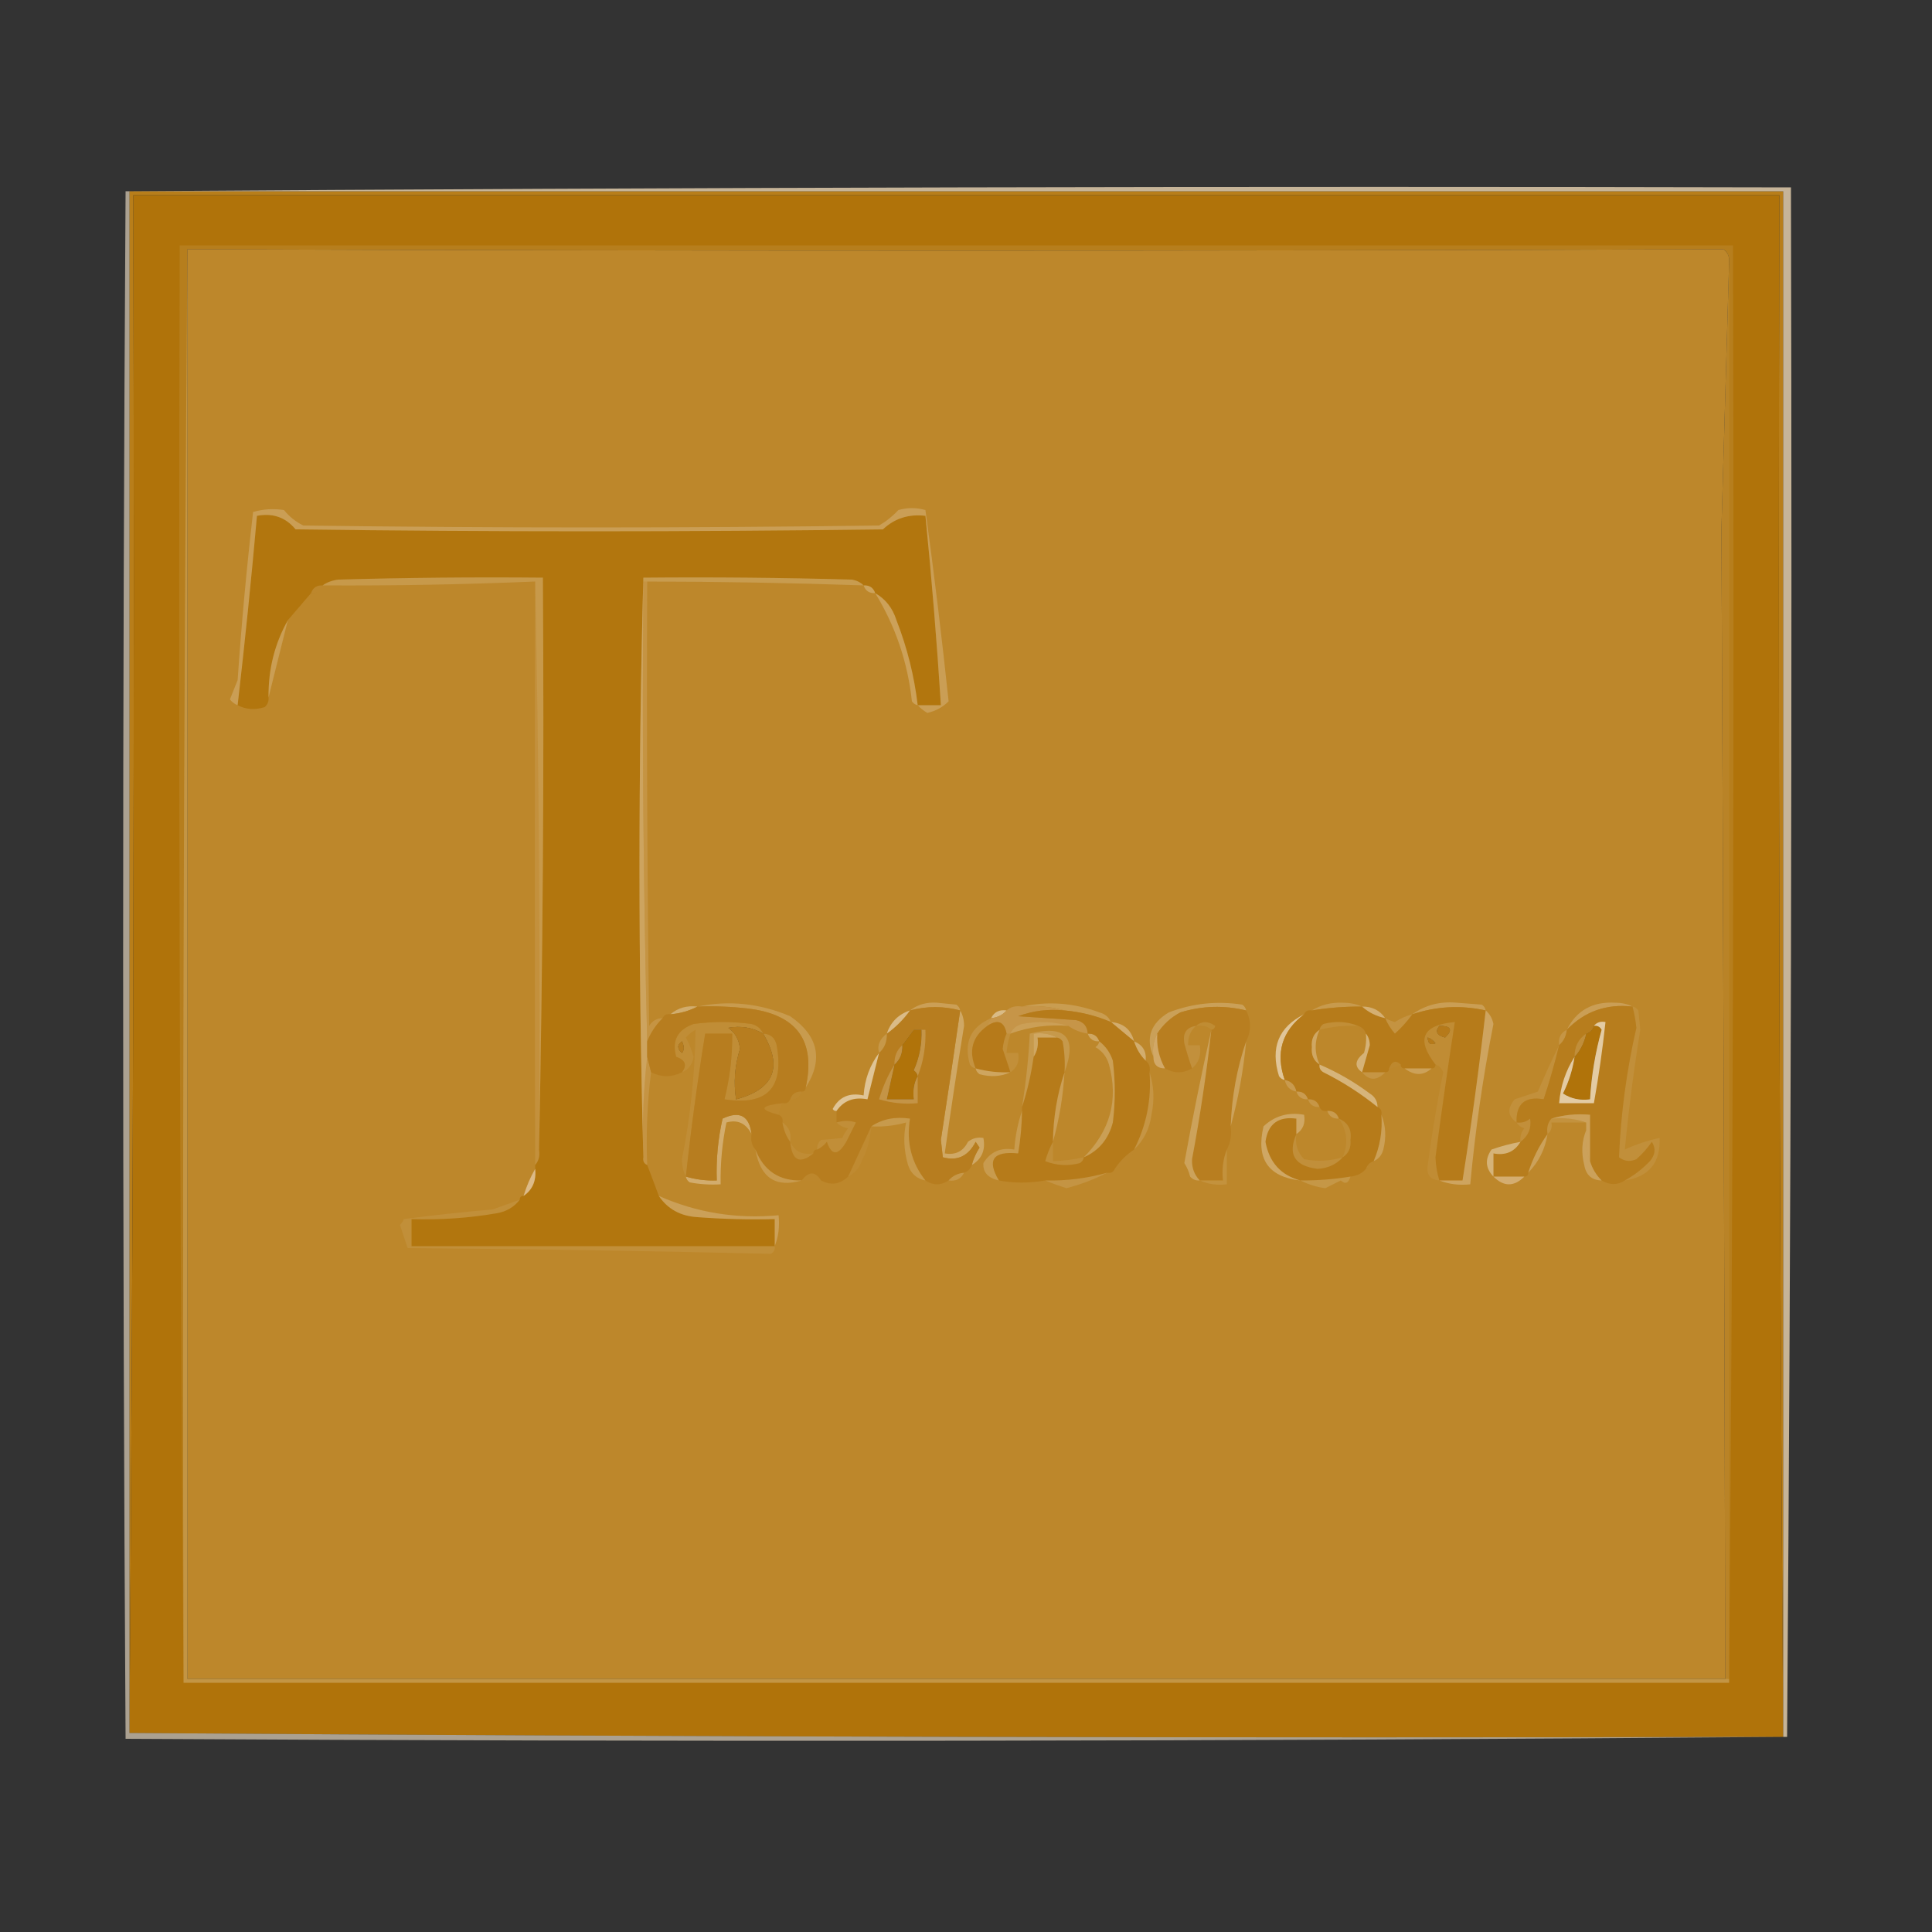 <?xml version="1.0" encoding="UTF-8"?>
<!DOCTYPE svg PUBLIC "-//W3C//DTD SVG 1.1//EN" "http://www.w3.org/Graphics/SVG/1.1/DTD/svg11.dtd">
<svg xmlns="http://www.w3.org/2000/svg" version="1.1" width="500px" height="500px" style="shape-rendering:geometricPrecision; text-rendering:geometricPrecision; image-rendering:optimizeQuality; fill-rule:evenodd; clip-rule:evenodd" xmlns:xlink="http://www.w3.org/1999/xlink">
<rect width="100%" height="100%" fill="#333333" stroke="none"/>
<g><path style="opacity:1" fill="#b87e1a" d="M 33.5,49.5 C 176.167,49.5 318.833,49.5 461.5,49.5C 461.5,182.5 461.5,315.5 461.5,448.5C 460.5,316.001 460.167,183.334 460.5,50.5C 318.5,50.5 176.5,50.5 34.5,50.5C 34.833,183.334 34.5,316.001 33.5,448.5C 33.5,315.5 33.5,182.5 33.5,49.5 Z M 48.5,64.5 C 181.241,64.993 313.741,64.993 446,64.5C 447.039,65.244 447.539,66.244 447.5,67.5C 446.829,90.569 446.162,113.736 445.5,137C 445.96,232.237 446.293,331.403 446.5,434.5C 313.833,434.5 181.167,434.5 48.5,434.5C 48.5,311.167 48.5,187.833 48.5,64.5 Z M 372.5,265.5 C 375.548,265.494 376.048,266.494 374,268.5C 371.842,267.95 371.342,266.95 372.5,265.5 Z M 369.5,268.5 C 370.289,268.783 370.956,269.283 371.5,270C 370.184,270.528 369.517,270.028 369.5,268.5 Z M 412.5,265.5 C 413.376,265.369 414.043,265.702 414.5,266.5C 412.852,272.388 411.852,278.388 411.5,284.5C 408.927,284.852 406.594,284.352 404.5,283C 406.002,279.995 407.002,276.829 407.5,273.5C 409.008,271.819 410.008,269.819 410.5,267.5C 411.5,267.167 412.167,266.5 412.5,265.5 Z M 176.5,269.5 C 177.087,270.767 177.087,271.767 176.5,272.5C 175.224,271.386 175.224,270.386 176.5,269.5 Z M 236.5,266.5 C 237.167,266.5 237.833,266.5 238.5,266.5C 238.637,270.179 237.971,273.679 236.5,277C 237.056,277.383 237.389,277.883 237.5,278.5C 236.539,280.265 236.205,282.265 236.5,284.5C 234.167,284.5 231.833,284.5 229.5,284.5C 230.167,281.5 230.833,278.5 231.5,275.5C 232.931,274.22 233.598,272.553 233.5,270.5C 234.488,269.205 235.488,267.872 236.5,266.5 Z M 197.5,267.5 C 202.648,276.208 200.314,281.875 190.5,284.5C 189.824,280.175 190.158,275.842 191.5,271.5C 191.338,269.159 190.338,267.325 188.5,266C 191.729,265.414 194.729,265.914 197.5,267.5 Z"/></g>
<g><path style="opacity:0.996" fill="#b1740a" d="M 461.5,448.5 C 461.5,448.833 461.5,449.167 461.5,449.5C 318.666,449.833 175.999,449.5 33.5,448.5C 34.5,316.001 34.833,183.334 34.5,50.5C 176.5,50.5 318.5,50.5 460.5,50.5C 460.167,183.334 460.5,316.001 461.5,448.5 Z M 48.5,64.5 C 181.241,64.993 313.741,64.993 446,64.5C 447.039,65.244 447.539,66.244 447.5,67.5C 446.829,90.569 446.162,113.736 445.5,137C 445.96,232.237 446.293,331.403 446.5,434.5C 313.833,434.5 181.167,434.5 48.5,434.5C 48.5,311.167 48.5,187.833 48.5,64.5 Z M 372.5,265.5 C 371.342,266.95 371.842,267.95 374,268.5C 376.048,266.494 375.548,265.494 372.5,265.5 Z M 369.5,268.5 C 369.517,270.028 370.184,270.528 371.5,270C 370.956,269.283 370.289,268.783 369.5,268.5 Z M 412.5,265.5 C 413.376,265.369 414.043,265.702 414.5,266.5C 412.852,272.388 411.852,278.388 411.5,284.5C 408.927,284.852 406.594,284.352 404.5,283C 406.002,279.995 407.002,276.829 407.5,273.5C 409.008,271.819 410.008,269.819 410.5,267.5C 411.5,267.167 412.167,266.5 412.5,265.5 Z M 176.5,269.5 C 175.224,270.386 175.224,271.386 176.5,272.5C 177.087,271.767 177.087,270.767 176.5,269.5 Z M 236.5,266.5 C 237.167,266.5 237.833,266.5 238.5,266.5C 238.637,270.179 237.971,273.679 236.5,277C 237.056,277.383 237.389,277.883 237.5,278.5C 236.539,280.265 236.205,282.265 236.5,284.5C 234.167,284.5 231.833,284.5 229.5,284.5C 230.167,281.5 230.833,278.5 231.5,275.5C 232.931,274.22 233.598,272.553 233.5,270.5C 234.488,269.205 235.488,267.872 236.5,266.5 Z M 197.5,267.5 C 194.729,265.914 191.729,265.414 188.5,266C 190.338,267.325 191.338,269.159 191.5,271.5C 190.158,275.842 189.824,280.175 190.5,284.5C 200.314,281.875 202.648,276.208 197.5,267.5 Z"/></g>
<g><path style="opacity:0.128" fill="#e1caa0" d="M 447.5,435.5 C 447.5,435.167 447.5,434.833 447.5,434.5C 447.5,312.167 447.5,189.833 447.5,67.5C 447.539,66.244 447.039,65.244 446,64.5C 313.741,64.993 181.241,64.993 48.5,64.5C 47.501,187.999 47.167,311.666 47.5,435.5C 46.501,311.668 46.167,187.668 46.5,63.5C 180.5,63.5 314.5,63.5 448.5,63.5C 448.833,187.668 448.5,311.668 447.5,435.5 Z M 48.5,64.5 C 181.241,64.993 313.741,64.993 446,64.5C 447.039,65.244 447.539,66.244 447.5,67.5C 446.829,90.569 446.162,113.736 445.5,137C 445.96,232.237 446.293,331.403 446.5,434.5C 313.833,434.5 181.167,434.5 48.5,434.5C 48.5,311.167 48.5,187.833 48.5,64.5 Z M 372.5,265.5 C 371.342,266.95 371.842,267.95 374,268.5C 376.048,266.494 375.548,265.494 372.5,265.5 Z M 369.5,268.5 C 369.517,270.028 370.184,270.528 371.5,270C 370.956,269.283 370.289,268.783 369.5,268.5 Z M 412.5,265.5 C 413.376,265.369 414.043,265.702 414.5,266.5C 412.852,272.388 411.852,278.388 411.5,284.5C 408.927,284.852 406.594,284.352 404.5,283C 406.002,279.995 407.002,276.829 407.5,273.5C 409.008,271.819 410.008,269.819 410.5,267.5C 411.5,267.167 412.167,266.5 412.5,265.5 Z M 176.5,269.5 C 175.224,270.386 175.224,271.386 176.5,272.5C 177.087,271.767 177.087,270.767 176.5,269.5 Z M 236.5,266.5 C 237.167,266.5 237.833,266.5 238.5,266.5C 238.637,270.179 237.971,273.679 236.5,277C 237.056,277.383 237.389,277.883 237.5,278.5C 236.539,280.265 236.205,282.265 236.5,284.5C 234.167,284.5 231.833,284.5 229.5,284.5C 230.167,281.5 230.833,278.5 231.5,275.5C 232.931,274.22 233.598,272.553 233.5,270.5C 234.488,269.205 235.488,267.872 236.5,266.5 Z M 197.5,267.5 C 194.729,265.914 191.729,265.414 188.5,266C 190.338,267.325 191.338,269.159 191.5,271.5C 190.158,275.842 189.824,280.175 190.5,284.5C 200.314,281.875 202.648,276.208 197.5,267.5 Z"/></g>
<g><path style="opacity:0.639" fill="#efdfc6" d="M 32.5,49.5 C 32.833,49.5 33.167,49.5 33.5,49.5C 33.5,182.5 33.5,315.5 33.5,448.5C 175.999,449.5 318.666,449.833 461.5,449.5C 461.833,449.5 462.167,449.5 462.5,449.5C 319.334,450.666 176.001,450.833 32.5,450C 31.657,315.439 31.657,181.939 32.5,49.5 Z"/></g>
<g><path style="opacity:0.996" fill="#b2760e" d="M 237.5,182.5 C 236.611,174.944 234.778,167.61 232,160.5C 231.009,157.36 229.176,155.026 226.5,153.5C 226.027,152.094 225.027,151.427 223.5,151.5C 222.737,150.732 221.737,150.232 220.5,150C 202.503,149.5 184.503,149.333 166.5,149.5C 165.167,199.5 165.167,249.5 166.5,299.5C 166.328,300.492 166.662,301.158 167.5,301.5C 168.488,304.076 169.488,306.743 170.5,309.5C 172.778,312.9 176.111,314.733 180.5,315C 187.158,315.5 193.825,315.666 200.5,315.5C 200.5,317.833 200.5,320.167 200.5,322.5C 169.167,322.5 137.833,322.5 106.5,322.5C 106.5,320.167 106.5,317.833 106.5,315.5C 113.888,315.747 121.221,315.247 128.5,314C 131.025,313.576 133.025,312.41 134.5,310.5C 134.5,309.833 134.833,309.5 135.5,309.5C 137.821,307.91 138.821,305.577 138.5,302.5C 138.5,302.167 138.5,301.833 138.5,301.5C 139.434,300.432 139.768,299.099 139.5,297.5C 140.499,248.336 140.832,199.003 140.5,149.5C 122.83,149.333 105.164,149.5 87.5,150C 85.942,150.21 84.609,150.71 83.5,151.5C 81.973,151.427 80.973,152.094 80.5,153.5C 78.471,155.858 76.471,158.192 74.5,160.5C 71.072,166.613 69.406,173.279 69.5,180.5C 69.586,181.496 69.252,182.329 68.5,183C 65.962,183.796 63.628,183.629 61.5,182.5C 63.386,166.193 65.053,149.859 66.5,133.5C 70.596,132.715 73.93,133.882 76.5,137C 127.167,137.667 177.833,137.667 228.5,137C 231.537,134.152 235.204,132.985 239.5,133.5C 241.127,149.809 242.46,166.142 243.5,182.5C 241.5,182.5 239.5,182.5 237.5,182.5 Z"/></g>
<g><path style="opacity:0.266" fill="#eee0c9" d="M 237.5,182.5 C 239.5,182.5 241.5,182.5 243.5,182.5C 242.46,166.142 241.127,149.809 239.5,133.5C 235.204,132.985 231.537,134.152 228.5,137C 177.833,137.667 127.167,137.667 76.5,137C 73.93,133.882 70.596,132.715 66.5,133.5C 65.053,149.859 63.386,166.193 61.5,182.5C 60.711,182.217 60.044,181.717 59.5,181C 60.167,179.333 60.833,177.667 61.5,176C 62.475,161.685 63.809,147.185 65.5,132.5C 68.141,131.737 70.808,131.57 73.5,132C 74.878,133.713 76.545,135.047 78.5,136C 128.167,136.667 177.833,136.667 227.5,136C 229.373,134.915 231.04,133.582 232.5,132C 234.833,131.333 237.167,131.333 239.5,132C 241.753,148.442 243.753,164.942 245.5,181.5C 244.009,183.012 242.176,184.012 240,184.5C 239.005,183.934 238.172,183.267 237.5,182.5 Z"/></g>
<g><path style="opacity:0.33" fill="#dbbc89" d="M 139.5,297.5 C 139.832,248.33 139.499,199.33 138.5,150.5C 120.058,151.275 101.724,151.608 83.5,151.5C 84.609,150.71 85.942,150.21 87.5,150C 105.164,149.5 122.83,149.333 140.5,149.5C 140.832,199.003 140.499,248.336 139.5,297.5 Z"/></g>
<g><path style="opacity:0.329" fill="#e0c599" d="M 166.5,150.5 C 166.5,150.167 166.5,149.833 166.5,149.5C 184.503,149.333 202.503,149.5 220.5,150C 221.737,150.232 222.737,150.732 223.5,151.5C 204.592,150.855 185.925,150.522 167.5,150.5C 167.167,150.5 166.833,150.5 166.5,150.5 Z"/></g>
<g><path style="opacity:0.008" fill="#f6ecdf" d="M 83.5,151.5 C 83.027,152.906 82.027,153.573 80.5,153.5C 80.973,152.094 81.973,151.427 83.5,151.5 Z"/></g>
<g><path style="opacity:0.369" fill="#e8d3b2" d="M 223.5,151.5 C 225.027,151.427 226.027,152.094 226.5,153.5C 224.973,153.573 223.973,152.906 223.5,151.5 Z"/></g>
<g><path style="opacity:0.314" fill="#ebd9bc" d="M 226.5,153.5 C 229.176,155.026 231.009,157.36 232,160.5C 234.778,167.61 236.611,174.944 237.5,182.5C 236.883,182.389 236.383,182.056 236,181.5C 234.908,171.389 231.741,162.055 226.5,153.5 Z"/></g>
<g><path style="opacity:0.302" fill="#e9d4b3" d="M 74.5,160.5 C 72.817,167.276 71.15,173.943 69.5,180.5C 69.406,173.279 71.072,166.613 74.5,160.5 Z"/></g>
<g><path style="opacity:0.139" fill="#f5ecde" d="M 166.5,150.5 C 166.833,150.5 167.167,150.5 167.5,150.5C 167.333,188.835 167.5,227.168 168,265.5C 168.816,264.177 169.983,263.511 171.5,263.5C 169.748,265.246 168.415,267.246 167.5,269.5C 166.501,230.004 166.168,190.337 166.5,150.5 Z"/></g>
<g><path style="opacity:0.088" fill="#fbf8f2" d="M 138.5,150.5 C 139.499,199.33 139.832,248.33 139.5,297.5C 139.768,299.099 139.434,300.432 138.5,301.5C 138.375,250.865 138.375,200.531 138.5,150.5 Z"/></g>
<g><path style="opacity:0.906" fill="#cea765" d="M 166.5,149.5 C 166.5,149.833 166.5,150.167 166.5,150.5C 166.168,190.337 166.501,230.004 167.5,269.5C 167.5,270.833 167.5,272.167 167.5,273.5C 166.507,281.984 166.174,290.651 166.5,299.5C 165.167,249.5 165.167,199.5 166.5,149.5 Z"/></g>
<g><path style="opacity:0.251" fill="#f3e9d8" d="M 248.5,261.5 C 244.192,260.35 239.859,260.35 235.5,261.5C 237.462,259.983 239.795,259.316 242.5,259.5C 244.167,259.667 245.833,259.833 247.5,260C 248.056,260.383 248.389,260.883 248.5,261.5 Z"/></g>
<g><path style="opacity:0.278" fill="#f0e4cf" d="M 322.5,261.5 C 316.812,260.122 311.145,260.288 305.5,262C 303.004,263.331 301.004,265.164 299.5,267.5C 298.539,269.265 298.205,271.265 298.5,273.5C 296.428,268.673 297.762,264.84 302.5,262C 308.631,259.656 314.964,258.989 321.5,260C 322.056,260.383 322.389,260.883 322.5,261.5 Z"/></g>
<g><path style="opacity:0.2" fill="#f3e8d7" d="M 352.5,260.5 C 348.131,260.467 343.798,260.8 339.5,261.5C 341.848,260.048 344.514,259.382 347.5,259.5C 349.369,259.507 351.036,259.84 352.5,260.5 Z"/></g>
<g><path style="opacity:0.273" fill="#edddc4" d="M 384.5,261.5 C 378.066,260.085 371.733,260.419 365.5,262.5C 368.851,260.107 372.684,259.107 377,259.5C 379.167,259.667 381.333,259.833 383.5,260C 384.056,260.383 384.389,260.883 384.5,261.5 Z"/></g>
<g><path style="opacity:0.224" fill="#efe0c9" d="M 180.5,260.5 C 188.617,258.822 196.617,259.656 204.5,263C 211.809,268.051 213.142,274.218 208.5,281.5C 211.194,269.328 206.194,262.495 193.5,261C 189.179,260.501 184.846,260.334 180.5,260.5 Z"/></g>
<g><path style="opacity:0.247" fill="#eedfc8" d="M 264.5,260.5 C 271.159,259.025 277.826,259.525 284.5,262C 285.942,262.377 286.942,263.21 287.5,264.5C 283.673,262.877 279.673,261.877 275.5,261.5C 272.038,260.518 268.371,260.185 264.5,260.5 Z"/></g>
<g><path style="opacity:0.392" fill="#f1e5d1" d="M 180.5,260.5 C 178.401,261.612 176.067,262.279 173.5,262.5C 175.438,260.837 177.772,260.171 180.5,260.5 Z"/></g>
<g><path style="opacity:0.996" fill="#b87e21" d="M 322.5,261.5 C 323.833,264.167 323.833,266.833 322.5,269.5C 320.106,276.518 318.773,283.851 318.5,291.5C 318.795,293.735 318.461,295.735 317.5,297.5C 316.527,299.948 316.194,302.615 316.5,305.5C 314.5,305.5 312.5,305.5 310.5,305.5C 309.061,304.012 308.395,302.178 308.5,300C 310.589,288.877 312.256,277.71 313.5,266.5C 314.043,266.44 314.376,266.107 314.5,265.5C 312.701,264.212 311.035,264.212 309.5,265.5C 307.05,265.874 306.05,267.374 306.5,270C 307.091,272.239 307.758,274.406 308.5,276.5C 306.167,277.833 303.833,277.833 301.5,276.5C 299.956,273.752 299.29,270.752 299.5,267.5C 301.004,265.164 303.004,263.331 305.5,262C 311.145,260.288 316.812,260.122 322.5,261.5 Z"/></g>
<g><path style="opacity:0.251" fill="#f2e6d3" d="M 422.5,260.5 C 415.78,259.739 410.114,261.739 405.5,266.5C 407.992,261.496 412.159,259.163 418,259.5C 419.707,259.508 421.207,259.842 422.5,260.5 Z"/></g>
<g><path style="opacity:0.819" fill="#e7d1af" d="M 32.5,49.5 C 175.999,48.5 319.666,48.167 463.5,48.5C 463.833,182.334 463.5,316.001 462.5,449.5C 462.167,449.5 461.833,449.5 461.5,449.5C 461.5,449.167 461.5,448.833 461.5,448.5C 461.5,315.5 461.5,182.5 461.5,49.5C 318.833,49.5 176.167,49.5 33.5,49.5C 33.167,49.5 32.833,49.5 32.5,49.5 Z"/></g>
<g><path style="opacity:0.58" fill="#eee0c8" d="M 260.5,261.5 C 259.486,262.674 258.153,263.34 256.5,263.5C 257.287,261.896 258.62,261.229 260.5,261.5 Z"/></g>
<g><path style="opacity:0.998" fill="#c69548" d="M 264.5,260.5 C 268.371,260.185 272.038,260.518 275.5,261.5C 271.297,261.076 267.297,261.576 263.5,263C 268.5,263.333 273.5,263.667 278.5,264C 280.426,264.422 281.426,265.589 281.5,267.5C 279.597,267.204 277.93,266.537 276.5,265.5C 272.689,264.355 268.689,264.188 264.5,265C 263.058,265.377 262.058,266.21 261.5,267.5C 261.167,267.5 260.833,267.5 260.5,267.5C 259.892,264.366 258.226,263.699 255.5,265.5C 255.833,264.833 256.167,264.167 256.5,263.5C 258.153,263.34 259.486,262.674 260.5,261.5C 261.568,260.566 262.901,260.232 264.5,260.5 Z"/></g>
<g><path style="opacity:0.047" fill="#f6eee0" d="M 309.5,265.5 C 311.035,264.212 312.701,264.212 314.5,265.5C 314.376,266.107 314.043,266.44 313.5,266.5C 312.432,265.566 311.099,265.232 309.5,265.5 Z"/></g>
<g><path style="opacity:0.069" fill="#f0e1cb" d="M 197.5,267.5 C 199.411,267.574 200.578,268.574 201,270.5C 202.987,281.561 198.487,286.227 187.5,284.5C 188.897,278.932 189.563,273.265 189.5,267.5C 187.167,267.5 184.833,267.5 182.5,267.5C 180.509,279.781 178.842,292.114 177.5,304.5C 176.842,303.207 176.508,301.707 176.5,300C 178.704,288.913 179.871,277.746 180,266.5C 179.005,267.066 178.172,267.733 177.5,268.5C 178.306,269.997 178.972,271.664 179.5,273.5C 179.185,275.483 178.185,276.816 176.5,277.5C 177.872,275.65 177.372,274.317 175,273.5C 173.835,269.316 175.335,266.483 179.5,265C 184.5,264.333 189.5,264.333 194.5,265C 195.942,265.377 196.942,266.21 197.5,267.5 Z M 176.5,269.5 C 175.224,270.386 175.224,271.386 176.5,272.5C 177.087,271.767 177.087,270.767 176.5,269.5 Z M 197.5,267.5 C 194.729,265.914 191.729,265.414 188.5,266C 190.338,267.325 191.338,269.159 191.5,271.5C 190.158,275.842 189.824,280.175 190.5,284.5C 200.314,281.875 202.648,276.208 197.5,267.5 Z"/></g>
<g><path style="opacity:0.997" fill="#b67a1a" d="M 260.5,267.5 C 259.957,268.742 259.623,270.075 259.5,271.5C 260.204,273.535 260.871,275.535 261.5,277.5C 258.43,277.632 255.43,277.299 252.5,276.5C 250.602,271.967 251.602,268.301 255.5,265.5C 258.226,263.699 259.892,264.366 260.5,267.5 Z"/></g>
<g><path style="opacity:0.251" fill="#f4e9d9" d="M 276.5,265.5 C 271.308,265.091 266.308,265.758 261.5,267.5C 262.058,266.21 263.058,265.377 264.5,265C 268.689,264.188 272.689,264.355 276.5,265.5 Z"/></g>
<g><path style="opacity:0.694" fill="#efe0c8" d="M 337.5,262.5 C 331.734,266.915 330.067,272.582 332.5,279.5C 331.883,279.389 331.383,279.056 331,278.5C 328.725,271.137 330.892,265.804 337.5,262.5 Z"/></g>
<g><path style="opacity:0.996" fill="#b67b1b" d="M 352.5,260.5 C 354.181,262.008 356.181,263.008 358.5,263.5C 359.082,264.931 359.915,266.264 361,267.5C 362.707,265.963 364.207,264.296 365.5,262.5C 371.733,260.419 378.066,260.085 384.5,261.5C 382.824,276.207 380.824,290.873 378.5,305.5C 376.5,305.5 374.5,305.5 372.5,305.5C 371.906,303.59 371.573,301.59 371.5,299.5C 373.039,287.807 374.706,276.14 376.5,264.5C 368.092,265.273 366.425,268.939 371.5,275.5C 371.5,276.167 371.167,276.5 370.5,276.5C 368.167,276.5 365.833,276.5 363.5,276.5C 362.833,276.5 362.5,276.167 362.5,275.5C 361.221,274.285 360.221,274.618 359.5,276.5C 359.5,277.167 359.167,277.5 358.5,277.5C 356.5,277.5 354.5,277.5 352.5,277.5C 353.151,275.174 353.818,272.841 354.5,270.5C 354.48,269.274 354.147,268.274 353.5,267.5C 353.167,266.5 352.5,265.833 351.5,265.5C 348.696,264.362 345.696,264.195 342.5,265C 341.944,265.383 341.611,265.883 341.5,266.5C 339.974,267.492 339.307,268.992 339.5,271C 339.307,273.008 339.974,274.508 341.5,275.5C 341.369,276.376 341.702,277.043 342.5,277.5C 347.535,280.012 352.201,283.012 356.5,286.5C 357.338,286.842 357.672,287.508 357.5,288.5C 357.81,292.7 357.143,296.7 355.5,300.5C 354.5,300.833 353.833,301.5 353.5,302.5C 352.486,303.674 351.153,304.34 349.5,304.5C 345.202,305.2 340.869,305.533 336.5,305.5C 331.469,304.13 328.469,300.796 327.5,295.5C 328.137,290.869 330.804,288.869 335.5,289.5C 335.5,290.833 335.5,292.167 335.5,293.5C 333.214,298.755 335.047,301.755 341,302.5C 343.675,302.343 345.841,301.343 347.5,299.5C 349.026,298.508 349.693,297.008 349.5,295C 349.876,292.345 348.876,290.512 346.5,289.5C 346.027,288.094 345.027,287.427 343.5,287.5C 342.508,287.672 341.842,287.338 341.5,286.5C 341.027,285.094 340.027,284.427 338.5,284.5C 338.027,283.094 337.027,282.427 335.5,282.5C 335.144,280.81 334.144,279.81 332.5,279.5C 330.067,272.582 331.734,266.915 337.5,262.5C 337.842,261.662 338.508,261.328 339.5,261.5C 343.798,260.8 348.131,260.467 352.5,260.5 Z M 372.5,265.5 C 371.342,266.95 371.842,267.95 374,268.5C 376.048,266.494 375.548,265.494 372.5,265.5 Z M 369.5,268.5 C 369.517,270.028 370.184,270.528 371.5,270C 370.956,269.283 370.289,268.783 369.5,268.5 Z"/></g>
<g><path style="opacity:0.139" fill="#f1e4cf" d="M 365.5,262.5 C 364.207,264.296 362.707,265.963 361,267.5C 359.915,266.264 359.082,264.931 358.5,263.5C 359.265,263.923 360.098,264.257 361,264.5C 362.406,263.586 363.906,262.92 365.5,262.5 Z"/></g>
<g><path style="opacity:0.447" fill="#efe0c9" d="M 352.5,260.5 C 355.089,260.461 357.089,261.461 358.5,263.5C 356.181,263.008 354.181,262.008 352.5,260.5 Z"/></g>
<g><path style="opacity:0.075" fill="#f1e4d0" d="M 351.5,265.5 C 348.098,265.342 344.764,265.676 341.5,266.5C 341.611,265.883 341.944,265.383 342.5,265C 345.696,264.195 348.696,264.362 351.5,265.5 Z"/></g>
<g><path style="opacity:0.392" fill="#f2e6d3" d="M 287.5,264.5 C 290.732,264.772 292.732,266.438 293.5,269.5C 291.46,267.823 289.46,266.156 287.5,264.5 Z"/></g>
<g><path style="opacity:0.004" fill="#f9f4ec" d="M 351.5,265.5 C 352.5,265.833 353.167,266.5 353.5,267.5C 352.167,267.5 351.5,266.833 351.5,265.5 Z"/></g>
<g><path style="opacity:0.053" fill="#f6eee1" d="M 372.5,305.5 C 370.11,305.315 369.11,303.982 369.5,301.5C 370.53,293.659 371.863,285.659 373.5,277.5C 373.145,276.478 372.478,275.811 371.5,275.5C 366.425,268.939 368.092,265.273 376.5,264.5C 374.706,276.14 373.039,287.807 371.5,299.5C 371.573,301.59 371.906,303.59 372.5,305.5 Z M 372.5,265.5 C 371.342,266.95 371.842,267.95 374,268.5C 376.048,266.494 375.548,265.494 372.5,265.5 Z M 369.5,268.5 C 369.517,270.028 370.184,270.528 371.5,270C 370.956,269.283 370.289,268.783 369.5,268.5 Z"/></g>
<g><path style="opacity:0.373" fill="#ecdbc0" d="M 281.5,267.5 C 283.027,267.427 284.027,268.094 284.5,269.5C 282.973,269.573 281.973,268.906 281.5,267.5 Z"/></g>
<g><path style="opacity:0.149" fill="#f3e8d7" d="M 405.5,266.5 C 405.34,268.153 404.674,269.486 403.5,270.5C 403.229,268.62 403.896,267.287 405.5,266.5 Z"/></g>
<g><path style="opacity:0.133" fill="#f2e5d2" d="M 256.5,263.5 C 256.167,264.167 255.833,264.833 255.5,265.5C 251.602,268.301 250.602,271.967 252.5,276.5C 251.883,276.389 251.383,276.056 251,275.5C 249.37,269.766 251.204,265.766 256.5,263.5 Z"/></g>
<g><path style="opacity:0.92" fill="#d3ab6d" d="M 299.5,267.5 C 299.29,270.752 299.956,273.752 301.5,276.5C 299.5,276.5 298.5,275.5 298.5,273.5C 298.205,271.265 298.539,269.265 299.5,267.5 Z"/></g>
<g><path style="opacity:0.996" fill="#b67b1b" d="M 275.5,261.5 C 279.673,261.877 283.673,262.877 287.5,264.5C 289.46,266.156 291.46,267.823 293.5,269.5C 294.11,271.434 295.11,273.101 296.5,274.5C 297.404,275.209 297.737,276.209 297.5,277.5C 298.033,284.561 296.699,291.227 293.5,297.5C 291.5,298.833 289.833,300.5 288.5,302.5C 288.158,303.338 287.492,303.672 286.5,303.5C 281.28,304.969 275.946,305.636 270.5,305.5C 266.321,306.226 262.321,306.226 258.5,305.5C 255.346,300.178 257.013,297.845 263.5,298.5C 264.114,294.865 264.448,291.198 264.5,287.5C 264.5,287.167 264.5,286.833 264.5,286.5C 265.863,282.368 266.863,278.035 267.5,273.5C 268.451,272.081 268.784,270.415 268.5,268.5C 270.167,268.5 271.833,268.5 273.5,268.5C 274.117,268.611 274.617,268.944 275,269.5C 275.497,272.146 275.664,274.813 275.5,277.5C 273.585,283.217 272.585,289.217 272.5,295.5C 271.694,296.997 271.028,298.664 270.5,300.5C 273.446,301.655 276.446,301.821 279.5,301C 280.056,300.617 280.389,300.117 280.5,299.5C 284.379,297.794 286.879,294.794 288,290.5C 288.667,285.167 288.667,279.833 288,274.5C 287.303,272.416 286.136,270.749 284.5,269.5C 284.027,268.094 283.027,267.427 281.5,267.5C 281.426,265.589 280.426,264.422 278.5,264C 273.5,263.667 268.5,263.333 263.5,263C 267.297,261.576 271.297,261.076 275.5,261.5 Z"/></g>
<g><path style="opacity:0.102" fill="#f2e5d1" d="M 309.5,265.5 C 308.058,266.82 307.392,268.486 307.5,270.5C 308.5,270.5 309.5,270.5 310.5,270.5C 310.946,273.01 310.28,275.01 308.5,276.5C 307.758,274.406 307.091,272.239 306.5,270C 306.05,267.374 307.05,265.874 309.5,265.5 Z"/></g>
<g><path style="opacity:0.435" fill="#eedfc7" d="M 293.5,269.5 C 295.727,270.401 296.727,272.067 296.5,274.5C 295.11,273.101 294.11,271.434 293.5,269.5 Z"/></g>
<g><path style="opacity:0.086" fill="#f4e9d8" d="M 260.5,267.5 C 260.833,267.5 261.167,267.5 261.5,267.5C 260.962,269.117 260.629,270.784 260.5,272.5C 261.5,272.5 262.5,272.5 263.5,272.5C 263.88,274.698 263.213,276.365 261.5,277.5C 260.871,275.535 260.204,273.535 259.5,271.5C 259.623,270.075 259.957,268.742 260.5,267.5 Z"/></g>
<g><path style="opacity:0.349" fill="#f0e3cd" d="M 341.5,266.5 C 340.167,269.5 340.167,272.5 341.5,275.5C 339.974,274.508 339.307,273.008 339.5,271C 339.307,268.992 339.974,267.492 341.5,266.5 Z"/></g>
<g><path style="opacity:0.486" fill="#eee0c7" d="M 353.5,267.5 C 354.147,268.274 354.48,269.274 354.5,270.5C 353.818,272.841 353.151,275.174 352.5,277.5C 350.442,276.067 350.608,274.401 353,272.5C 353.494,270.866 353.66,269.199 353.5,267.5 Z"/></g>
<g><path style="opacity:0.02" fill="#f2e6d3" d="M 362.5,275.5 C 361.609,276.11 360.609,276.443 359.5,276.5C 360.221,274.618 361.221,274.285 362.5,275.5 Z"/></g>
<g><path style="opacity:0.328" fill="#ead7b8" d="M 363.5,276.5 C 365.833,276.5 368.167,276.5 370.5,276.5C 368.373,278.426 366.04,278.426 363.5,276.5 Z"/></g>
<g><path style="opacity:0.14" fill="#f3e8d8" d="M 167.5,273.5 C 167.833,274.833 168.167,276.167 168.5,277.5C 167.508,285.316 167.174,293.316 167.5,301.5C 166.662,301.158 166.328,300.492 166.5,299.5C 166.174,290.651 166.507,281.984 167.5,273.5 Z"/></g>
<g><path style="opacity:0.482" fill="#e0c597" d="M 252.5,276.5 C 255.43,277.299 258.43,277.632 261.5,277.5C 259.034,278.634 256.367,278.801 253.5,278C 252.944,277.617 252.611,277.117 252.5,276.5 Z"/></g>
<g><path style="opacity:0.149" fill="#f2e7d5" d="M 352.5,277.5 C 354.5,277.5 356.5,277.5 358.5,277.5C 356.358,279.731 354.358,279.731 352.5,277.5 Z"/></g>
<g><path style="opacity:0.12" fill="#fefdfc" d="M 447.5,67.5 C 447.5,189.833 447.5,312.167 447.5,434.5C 447.167,434.5 446.833,434.5 446.5,434.5C 446.293,331.403 445.96,232.237 445.5,137C 446.162,113.736 446.829,90.569 447.5,67.5 Z"/></g>
<g><path style="opacity:0.416" fill="#ead6b8" d="M 248.5,261.5 C 249.156,262.622 249.489,263.955 249.5,265.5C 247.701,276.492 246.034,287.492 244.5,298.5C 247.278,298.978 249.278,297.978 250.5,295.5C 251.689,294.571 253.022,294.238 254.5,294.5C 255.092,297.631 254.092,299.964 251.5,301.5C 251.92,299.906 252.586,298.406 253.5,297C 253.167,296.5 252.833,296 252.5,295.5C 250.589,299.21 247.756,300.544 244,299.5C 243.833,298 243.667,296.5 243.5,295C 245.223,283.831 246.889,272.665 248.5,261.5 Z"/></g>
<g><path style="opacity:0.286" fill="#f2e6d2" d="M 313.5,266.5 C 312.256,277.71 310.589,288.877 308.5,300C 308.395,302.178 309.061,304.012 310.5,305.5C 309.504,305.586 308.671,305.252 308,304.5C 307.691,303.234 307.191,302.067 306.5,301C 308.61,289.357 310.943,277.857 313.5,266.5 Z"/></g>
<g><path style="opacity:0.369" fill="#e7d0ad" d="M 322.5,269.5 C 321.795,277.073 320.462,284.407 318.5,291.5C 318.773,283.851 320.106,276.518 322.5,269.5 Z"/></g>
<g><path style="opacity:0.337" fill="#e0c396" d="M 332.5,279.5 C 334.144,279.81 335.144,280.81 335.5,282.5C 333.856,282.19 332.856,281.19 332.5,279.5 Z"/></g>
<g><path style="opacity:0.337" fill="#e1c69b" d="M 335.5,282.5 C 337.027,282.427 338.027,283.094 338.5,284.5C 336.973,284.573 335.973,283.906 335.5,282.5 Z"/></g>
<g><path style="opacity:0.486" fill="#f1e4ce" d="M 341.5,275.5 C 346.133,277.483 350.466,279.983 354.5,283C 355.823,283.816 356.489,284.983 356.5,286.5C 352.201,283.012 347.535,280.012 342.5,277.5C 341.702,277.043 341.369,276.376 341.5,275.5 Z"/></g>
<g><path style="opacity:0.1" fill="#f1e4d0" d="M 403.5,270.5 C 402.365,275.236 401.032,279.903 399.5,284.5C 394.661,283.677 392.327,285.677 392.5,290.5C 390.19,288.855 390.023,286.855 392,284.5C 394,283.833 396,283.167 398,282.5C 399.759,278.356 401.592,274.356 403.5,270.5 Z"/></g>
<g><path style="opacity:0.188" fill="#f3e9d8" d="M 275.5,277.5 C 275.664,274.813 275.497,272.146 275,269.5C 274.617,268.944 274.117,268.611 273.5,268.5C 271.735,267.539 269.735,267.205 267.5,267.5C 267.5,269.5 267.5,271.5 267.5,273.5C 266.863,278.035 265.863,282.368 264.5,286.5C 265.567,279.726 266.234,273.393 266.5,267.5C 275.824,265.157 278.824,268.491 275.5,277.5 Z"/></g>
<g><path style="opacity:0.949" fill="#cfa865" d="M 273.5,268.5 C 271.833,268.5 270.167,268.5 268.5,268.5C 268.784,270.415 268.451,272.081 267.5,273.5C 267.5,271.5 267.5,269.5 267.5,267.5C 269.735,267.205 271.735,267.539 273.5,268.5 Z"/></g>
<g><path style="opacity:0.302" fill="#ebd7b9" d="M 275.5,277.5 C 275.128,283.732 274.128,289.732 272.5,295.5C 272.585,289.217 273.585,283.217 275.5,277.5 Z"/></g>
<g><path style="opacity:0.151" fill="#f1e4d0" d="M 297.5,277.5 C 298.643,280.976 298.81,284.642 298,288.5C 297.528,292.11 296.028,295.11 293.5,297.5C 296.699,291.227 298.033,284.561 297.5,277.5 Z"/></g>
<g><path style="opacity:0.996" fill="#b77d1e" d="M 422.5,260.5 C 422.971,262.288 423.304,264.122 423.5,266C 420.961,277.063 419.461,288.23 419,299.5C 420.388,300.554 421.888,300.72 423.5,300C 425.019,298.649 426.352,297.149 427.5,295.5C 428.568,297.187 428.401,298.854 427,300.5C 425.035,302.55 422.868,304.217 420.5,305.5C 418.611,306.742 416.611,306.742 414.5,305.5C 413.075,304.078 412.075,302.411 411.5,300.5C 411.5,296.5 411.5,292.5 411.5,288.5C 407.958,288.187 404.625,288.521 401.5,289.5C 400.566,290.568 400.232,291.901 400.5,293.5C 398.341,296.484 396.675,299.817 395.5,303.5C 395.5,304.167 395.167,304.5 394.5,304.5C 391.833,304.5 389.167,304.5 386.5,304.5C 386.5,302.5 386.5,300.5 386.5,298.5C 389.631,299.092 391.964,298.092 393.5,295.5C 395.529,293.979 396.362,291.979 396,289.5C 394.989,290.337 393.822,290.67 392.5,290.5C 392.327,285.677 394.661,283.677 399.5,284.5C 401.032,279.903 402.365,275.236 403.5,270.5C 404.674,269.486 405.34,268.153 405.5,266.5C 410.114,261.739 415.78,259.739 422.5,260.5 Z M 412.5,265.5 C 413.376,265.369 414.043,265.702 414.5,266.5C 412.852,272.388 411.852,278.388 411.5,284.5C 408.927,284.852 406.594,284.352 404.5,283C 406.002,279.995 407.002,276.829 407.5,273.5C 409.008,271.819 410.008,269.819 410.5,267.5C 411.5,267.167 412.167,266.5 412.5,265.5 Z"/></g>
<g><path style="opacity:0.824" fill="#ecdbc0" d="M 412.5,265.5 C 413.209,264.596 414.209,264.263 415.5,264.5C 414.745,271.537 413.745,278.537 412.5,285.5C 409.5,285.5 406.5,285.5 403.5,285.5C 403.861,281.085 405.194,277.085 407.5,273.5C 407.002,276.829 406.002,279.995 404.5,283C 406.594,284.352 408.927,284.852 411.5,284.5C 411.852,278.388 412.852,272.388 414.5,266.5C 414.043,265.702 413.376,265.369 412.5,265.5 Z"/></g>
<g><path style="opacity:0.169" fill="#f0e1ca" d="M 410.5,267.5 C 410.008,269.819 409.008,271.819 407.5,273.5C 407.461,270.911 408.461,268.911 410.5,267.5 Z"/></g>
<g><path style="opacity:0.255" fill="#f2e5d2" d="M 284.5,269.5 C 286.136,270.749 287.303,272.416 288,274.5C 288.667,279.833 288.667,285.167 288,290.5C 286.879,294.794 284.379,297.794 280.5,299.5C 287.336,292.596 289.503,284.596 287,275.5C 286.426,273.508 285.259,272.008 283.5,271C 284.056,270.617 284.389,270.117 284.5,269.5 Z"/></g>
<g><path style="opacity:0.208" fill="#e7d2af" d="M 338.5,284.5 C 340.027,284.427 341.027,285.094 341.5,286.5C 339.973,286.573 338.973,285.906 338.5,284.5 Z"/></g>
<g><path style="opacity:0.361" fill="#ebd9bc" d="M 384.5,261.5 C 385.525,262.374 386.192,263.541 386.5,265C 383.785,278.741 381.785,292.574 380.5,306.5C 377.615,306.806 374.948,306.473 372.5,305.5C 374.5,305.5 376.5,305.5 378.5,305.5C 380.824,290.873 382.824,276.207 384.5,261.5 Z"/></g>
<g><path style="opacity:0.259" fill="#ead6b7" d="M 343.5,287.5 C 345.027,287.427 346.027,288.094 346.5,289.5C 344.973,289.573 343.973,288.906 343.5,287.5 Z"/></g>
<g><path style="opacity:0.812" fill="#cfa865" d="M 401.5,289.5 C 404.625,288.521 407.958,288.187 411.5,288.5C 411.5,292.5 411.5,296.5 411.5,300.5C 410.527,298.052 410.194,295.385 410.5,292.5C 410.5,291.833 410.5,291.167 410.5,290.5C 407.713,289.523 404.713,289.19 401.5,289.5 Z"/></g>
<g><path style="opacity:0.11" fill="#f5eddf" d="M 401.5,289.5 C 404.713,289.19 407.713,289.523 410.5,290.5C 407.5,290.5 404.5,290.5 401.5,290.5C 401.737,291.791 401.404,292.791 400.5,293.5C 400.232,291.901 400.566,290.568 401.5,289.5 Z"/></g>
<g><path style="opacity:0.471" fill="#ead6b7" d="M 194.5,293.5 C 193.044,290.685 190.877,289.685 188,290.5C 186.905,295.78 186.405,301.113 186.5,306.5C 183.813,306.664 181.146,306.497 178.5,306C 177.944,305.617 177.611,305.117 177.5,304.5C 180.096,305.265 182.763,305.599 185.5,305.5C 185.309,300.101 185.809,294.767 187,289.5C 191.408,287.404 193.908,288.738 194.5,293.5 Z"/></g>
<g><path style="opacity:0.302" fill="#ecdbbf" d="M 357.5,288.5 C 358.638,291.304 358.805,294.304 358,297.5C 357.623,298.942 356.79,299.942 355.5,300.5C 357.143,296.7 357.81,292.7 357.5,288.5 Z"/></g>
<g><path style="opacity:0.086" fill="#f5eddf" d="M 393.5,295.5 C 393.33,294.178 393.663,293.011 394.5,292C 393.584,291.722 392.918,291.222 392.5,290.5C 393.822,290.67 394.989,290.337 396,289.5C 396.362,291.979 395.529,293.979 393.5,295.5 Z"/></g>
<g><path style="opacity:0.055" fill="#f7f0e5" d="M 346.5,289.5 C 348.876,290.512 349.876,292.345 349.5,295C 349.693,297.008 349.026,298.508 347.5,299.5C 348.985,295.944 348.652,292.611 346.5,289.5 Z"/></g>
<g><path style="opacity:0.095" fill="#f0e1cb" d="M 422.5,260.5 C 423.117,260.611 423.617,260.944 424,261.5C 424.167,263.167 424.333,264.833 424.5,266.5C 422.838,276.805 421.504,287.138 420.5,297.5C 423.356,296.172 426.356,295.172 429.5,294.5C 429.776,300.888 426.776,304.555 420.5,305.5C 422.868,304.217 425.035,302.55 427,300.5C 428.401,298.854 428.568,297.187 427.5,295.5C 426.352,297.149 425.019,298.649 423.5,300C 421.888,300.72 420.388,300.554 419,299.5C 419.461,288.23 420.961,277.063 423.5,266C 423.304,264.122 422.971,262.288 422.5,260.5 Z"/></g>
<g><path style="opacity:0.997" fill="#b77d1f" d="M 180.5,260.5 C 184.846,260.334 189.179,260.501 193.5,261C 206.194,262.495 211.194,269.328 208.5,281.5C 208.5,282.167 208.167,282.5 207.5,282.5C 205.973,282.427 204.973,283.094 204.5,284.5C 204.158,285.338 203.492,285.672 202.5,285.5C 196.676,286.162 196.342,287.162 201.5,288.5C 202.338,288.842 202.672,289.508 202.5,290.5C 202.796,292.403 203.463,294.07 204.5,295.5C 204.982,300.382 206.982,301.382 210.5,298.5C 210.5,297.833 210.833,297.5 211.5,297.5C 212.458,297.047 213.292,296.381 214,295.5C 215.221,299.127 216.888,299.127 219,295.5C 219.833,293.833 220.667,292.167 221.5,290.5C 219.997,289.948 218.331,289.948 216.5,290.5C 216.5,289.5 216.5,288.5 216.5,287.5C 218.347,284.829 221.014,283.829 224.5,284.5C 225.5,280.5 226.5,276.5 227.5,272.5C 228.931,271.22 229.598,269.553 229.5,267.5C 231.833,265.833 233.833,263.833 235.5,261.5C 239.859,260.35 244.192,260.35 248.5,261.5C 246.889,272.665 245.223,283.831 243.5,295C 243.667,296.5 243.833,298 244,299.5C 247.756,300.544 250.589,299.21 252.5,295.5C 252.833,296 253.167,296.5 253.5,297C 252.586,298.406 251.92,299.906 251.5,301.5C 251.167,302.5 250.5,303.167 249.5,303.5C 247.847,303.66 246.514,304.326 245.5,305.5C 243.5,306.833 241.5,306.833 239.5,305.5C 235.849,300.889 234.516,295.556 235.5,289.5C 231.671,288.931 228.337,289.598 225.5,291.5C 223.509,295.79 221.509,300.124 219.5,304.5C 217.345,306.534 215.012,306.867 212.5,305.5C 210.952,303.078 209.286,303.078 207.5,305.5C 201.652,305.658 197.652,302.991 195.5,297.5C 194.566,296.432 194.232,295.099 194.5,293.5C 193.908,288.738 191.408,287.404 187,289.5C 185.809,294.767 185.309,300.101 185.5,305.5C 182.763,305.599 180.096,305.265 177.5,304.5C 178.842,292.114 180.509,279.781 182.5,267.5C 184.833,267.5 187.167,267.5 189.5,267.5C 189.563,273.265 188.897,278.932 187.5,284.5C 198.487,286.227 202.987,281.561 201,270.5C 200.578,268.574 199.411,267.574 197.5,267.5C 196.942,266.21 195.942,265.377 194.5,265C 189.5,264.333 184.5,264.333 179.5,265C 175.335,266.483 173.835,269.316 175,273.5C 177.372,274.317 177.872,275.65 176.5,277.5C 173.833,278.833 171.167,278.833 168.5,277.5C 168.167,276.167 167.833,274.833 167.5,273.5C 167.5,272.167 167.5,270.833 167.5,269.5C 168.415,267.246 169.748,265.246 171.5,263.5C 171.842,262.662 172.508,262.328 173.5,262.5C 176.067,262.279 178.401,261.612 180.5,260.5 Z M 176.5,269.5 C 175.224,270.386 175.224,271.386 176.5,272.5C 177.087,271.767 177.087,270.767 176.5,269.5 Z M 236.5,266.5 C 237.167,266.5 237.833,266.5 238.5,266.5C 238.637,270.179 237.971,273.679 236.5,277C 237.056,277.383 237.389,277.883 237.5,278.5C 236.539,280.265 236.205,282.265 236.5,284.5C 234.167,284.5 231.833,284.5 229.5,284.5C 230.167,281.5 230.833,278.5 231.5,275.5C 232.931,274.22 233.598,272.553 233.5,270.5C 234.488,269.205 235.488,267.872 236.5,266.5 Z M 197.5,267.5 C 194.729,265.914 191.729,265.414 188.5,266C 190.338,267.325 191.338,269.159 191.5,271.5C 190.158,275.842 189.824,280.175 190.5,284.5C 200.314,281.875 202.648,276.208 197.5,267.5 Z"/></g>
<g><path style="opacity:0.216" fill="#eedec6" d="M 239.5,305.5 C 237.248,305.084 235.748,303.751 235,301.5C 233.906,297.718 233.74,294.051 234.5,290.5C 231.455,291.344 228.455,291.677 225.5,291.5C 228.337,289.598 231.671,288.931 235.5,289.5C 234.516,295.556 235.849,300.889 239.5,305.5 Z"/></g>
<g><path style="opacity:0.09" fill="#f1e5d0" d="M 202.5,290.5 C 204.213,291.635 204.88,293.302 204.5,295.5C 203.463,294.07 202.796,292.403 202.5,290.5 Z"/></g>
<g><path style="opacity:0.086" fill="#f1e3cd" d="M 211.5,297.5 C 211.414,296.504 211.748,295.671 212.5,295C 214.521,294.86 216.355,294.693 218,294.5C 218.374,293.584 218.874,292.75 219.5,292C 218.263,291.768 217.263,291.268 216.5,290.5C 218.331,289.948 219.997,289.948 221.5,290.5C 220.667,292.167 219.833,293.833 219,295.5C 216.888,299.127 215.221,299.127 214,295.5C 213.292,296.381 212.458,297.047 211.5,297.5 Z"/></g>
<g><path style="opacity:0.022" fill="#f0e0c9" d="M 202.5,285.5 C 201.89,286.391 201.557,287.391 201.5,288.5C 196.342,287.162 196.676,286.162 202.5,285.5 Z"/></g>
<g><path style="opacity:0.247" fill="#ebdbbf" d="M 231.5,275.5 C 230.833,278.5 230.167,281.5 229.5,284.5C 231.833,284.5 234.167,284.5 236.5,284.5C 236.205,282.265 236.539,280.265 237.5,278.5C 237.5,280.833 237.5,283.167 237.5,285.5C 234.102,285.82 230.768,285.487 227.5,284.5C 228.469,281.231 229.802,278.231 231.5,275.5 Z"/></g>
<g><path style="opacity:0.02" fill="#f5ecdd" d="M 207.5,282.5 C 207.027,283.906 206.027,284.573 204.5,284.5C 204.973,283.094 205.973,282.427 207.5,282.5 Z"/></g>
<g><path style="opacity:0.663" fill="#f0e2cc" d="M 227.5,272.5 C 226.5,276.5 225.5,280.5 224.5,284.5C 221.014,283.829 218.347,284.829 216.5,287.5C 216.062,287.565 215.728,287.399 215.5,287C 217.164,283.864 219.831,282.697 223.5,283.5C 223.777,279.356 225.11,275.689 227.5,272.5 Z"/></g>
<g><path style="opacity:0.224" fill="#eeddc4" d="M 233.5,270.5 C 233.598,272.553 232.931,274.22 231.5,275.5C 231.402,273.447 232.069,271.78 233.5,270.5 Z"/></g>
<g><path style="opacity:0.169" fill="#f5ecde" d="M 229.5,267.5 C 229.598,269.553 228.931,271.22 227.5,272.5C 226.955,270.601 227.622,268.934 229.5,267.5 Z"/></g>
<g><path style="opacity:0.224" fill="#f3e8d6" d="M 238.5,266.5 C 238.833,266.5 239.167,266.5 239.5,266.5C 239.656,270.764 238.989,274.764 237.5,278.5C 237.389,277.883 237.056,277.383 236.5,277C 237.971,273.679 238.637,270.179 238.5,266.5 Z"/></g>
<g><path style="opacity:0.008" fill="#f6eee2" d="M 239.5,266.5 C 239.167,265.167 238.833,265.167 238.5,266.5C 237.833,266.5 237.167,266.5 236.5,266.5C 237.427,264.524 238.76,264.191 240.5,265.5C 240.376,266.107 240.043,266.44 239.5,266.5 Z"/></g>
<g><path style="opacity:0.592" fill="#eedfc7" d="M 235.5,261.5 C 233.833,263.833 231.833,265.833 229.5,267.5C 230.5,264.5 232.5,262.5 235.5,261.5 Z"/></g>
<g><path style="opacity:0.278" fill="#f3e8d7" d="M 410.5,292.5 C 410.194,295.385 410.527,298.052 411.5,300.5C 412.075,302.411 413.075,304.078 414.5,305.5C 411.95,305.439 410.45,304.106 410,301.5C 409.195,298.304 409.362,295.304 410.5,292.5 Z"/></g>
<g><path style="opacity:0.059" fill="#f0e3ce" d="M 204.5,295.5 C 205.642,297.972 207.642,298.972 210.5,298.5C 206.982,301.382 204.982,300.382 204.5,295.5 Z"/></g>
<g><path style="opacity:0.086" fill="#f0e1cb" d="M 272.5,295.5 C 272.5,297.167 272.5,298.833 272.5,300.5C 275.206,300.425 277.873,300.092 280.5,299.5C 280.389,300.117 280.056,300.617 279.5,301C 276.446,301.821 273.446,301.655 270.5,300.5C 271.028,298.664 271.694,296.997 272.5,295.5 Z"/></g>
<g><path style="opacity:0.325" fill="#ebd9bc" d="M 400.5,293.5 C 399.873,297.42 398.207,300.753 395.5,303.5C 396.675,299.817 398.341,296.484 400.5,293.5 Z"/></g>
<g><path style="opacity:0.345" fill="#f1e5d1" d="M 335.5,293.5 C 335.5,292.167 335.5,290.833 335.5,289.5C 330.804,288.869 328.137,290.869 327.5,295.5C 328.469,300.796 331.469,304.13 336.5,305.5C 328.179,304.56 325.012,299.893 327,291.5C 329.897,288.769 333.397,287.769 337.5,288.5C 337.88,290.698 337.213,292.365 335.5,293.5 Z"/></g>
<g><path style="opacity:0.506" fill="#eeddc3" d="M 393.5,295.5 C 391.964,298.092 389.631,299.092 386.5,298.5C 386.5,300.5 386.5,302.5 386.5,304.5C 384.424,302.33 384.257,299.997 386,297.5C 388.436,296.645 390.936,295.979 393.5,295.5 Z"/></g>
<g><path style="opacity:0.243" fill="#ecdbbf" d="M 195.5,297.5 C 197.652,302.991 201.652,305.658 207.5,305.5C 200.75,307.468 196.75,304.801 195.5,297.5 Z"/></g>
<g><path style="opacity:0.216" fill="#f1e3ce" d="M 264.5,287.5 C 264.448,291.198 264.114,294.865 263.5,298.5C 257.013,297.845 255.346,300.178 258.5,305.5C 255.665,304.863 254.332,303.363 254.5,301C 256.328,298.058 258.995,296.891 262.5,297.5C 262.753,293.96 263.419,290.627 264.5,287.5 Z"/></g>
<g><path style="opacity:0.095" fill="#efe0c9" d="M 335.5,293.5 C 335.104,296.044 335.771,298.211 337.5,300C 340.888,300.659 344.221,300.492 347.5,299.5C 345.841,301.343 343.675,302.343 341,302.5C 335.047,301.755 333.214,298.755 335.5,293.5 Z"/></g>
<g><path style="opacity:0.008" fill="#f8f1e6" d="M 293.5,297.5 C 292.833,300.167 291.167,301.833 288.5,302.5C 289.833,300.5 291.5,298.833 293.5,297.5 Z"/></g>
<g><path style="opacity:0.008" fill="#f8f2e8" d="M 355.5,300.5 C 355.5,301.833 354.833,302.5 353.5,302.5C 353.833,301.5 354.5,300.833 355.5,300.5 Z"/></g>
<g><path style="opacity:0.043" fill="#f1e3ce" d="M 225.5,291.5 C 225.263,294.647 224.43,297.647 223,300.5C 222.34,302.324 221.173,303.657 219.5,304.5C 221.509,300.124 223.509,295.79 225.5,291.5 Z"/></g>
<g><path style="opacity:0.006" fill="#f7f1e6" d="M 212.5,305.5 C 210.833,305.5 209.167,305.5 207.5,305.5C 209.286,303.078 210.952,303.078 212.5,305.5 Z"/></g>
<g><path style="opacity:0.2" fill="#eee0c8" d="M 249.5,303.5 C 248.713,305.104 247.38,305.771 245.5,305.5C 246.514,304.326 247.847,303.66 249.5,303.5 Z"/></g>
<g><path style="opacity:0.808" fill="#dab681" d="M 386.5,304.5 C 389.167,304.5 391.833,304.5 394.5,304.5C 391.833,307.167 389.167,307.167 386.5,304.5 Z"/></g>
<g><path style="opacity:0.149" fill="#f0e2ca" d="M 286.5,303.5 C 283.233,305.202 279.733,306.536 276,307.5C 274.052,306.891 272.218,306.224 270.5,305.5C 275.946,305.636 281.28,304.969 286.5,303.5 Z"/></g>
<g><path style="opacity:0.122" fill="#edddc2" d="M 317.5,297.5 C 317.5,300.5 317.5,303.5 317.5,306.5C 314.941,306.802 312.607,306.468 310.5,305.5C 312.5,305.5 314.5,305.5 316.5,305.5C 316.194,302.615 316.527,299.948 317.5,297.5 Z"/></g>
<g><path style="opacity:0.173" fill="#efe1c9" d="M 349.5,304.5 C 348.992,306.233 348.159,306.566 347,305.5C 345.667,306.167 344.333,306.833 343,307.5C 340.927,307.262 338.76,306.596 336.5,305.5C 340.869,305.533 345.202,305.2 349.5,304.5 Z"/></g>
<g><path style="opacity:0.988" fill="#dcba88" d="M 138.5,302.5 C 138.821,305.577 137.821,307.91 135.5,309.5C 136.264,306.982 137.264,304.649 138.5,302.5 Z"/></g>
<g><path style="opacity:0.314" fill="#e9d7b8" d="M 170.5,309.5 C 180.315,313.851 190.649,315.517 201.5,314.5C 201.806,317.385 201.473,320.052 200.5,322.5C 200.5,320.167 200.5,317.833 200.5,315.5C 193.825,315.666 187.158,315.5 180.5,315C 176.111,314.733 172.778,312.9 170.5,309.5 Z"/></g>
<g><path style="opacity:0.098" fill="#ebdcbf" d="M 134.5,310.5 C 133.025,312.41 131.025,313.576 128.5,314C 121.221,315.247 113.888,315.747 106.5,315.5C 106.5,317.833 106.5,320.167 106.5,322.5C 137.833,322.5 169.167,322.5 200.5,322.5C 200.631,323.376 200.298,324.043 199.5,324.5C 168.37,323.739 137.036,323.239 105.5,323C 104.833,321 104.167,319 103.5,317C 103.957,316.586 104.291,316.086 104.5,315.5C 112.145,314.489 119.811,313.655 127.5,313C 129.854,312.153 132.188,311.32 134.5,310.5 Z"/></g>
<g><path style="opacity:0.296" fill="#f1e5d0" d="M 48.5,64.5 C 48.5,187.833 48.5,311.167 48.5,434.5C 181.167,434.5 313.833,434.5 446.5,434.5C 446.833,434.5 447.167,434.5 447.5,434.5C 447.5,434.833 447.5,435.167 447.5,435.5C 314.167,435.5 180.833,435.5 47.5,435.5C 47.167,311.666 47.501,187.999 48.5,64.5 Z"/></g>
</svg>
